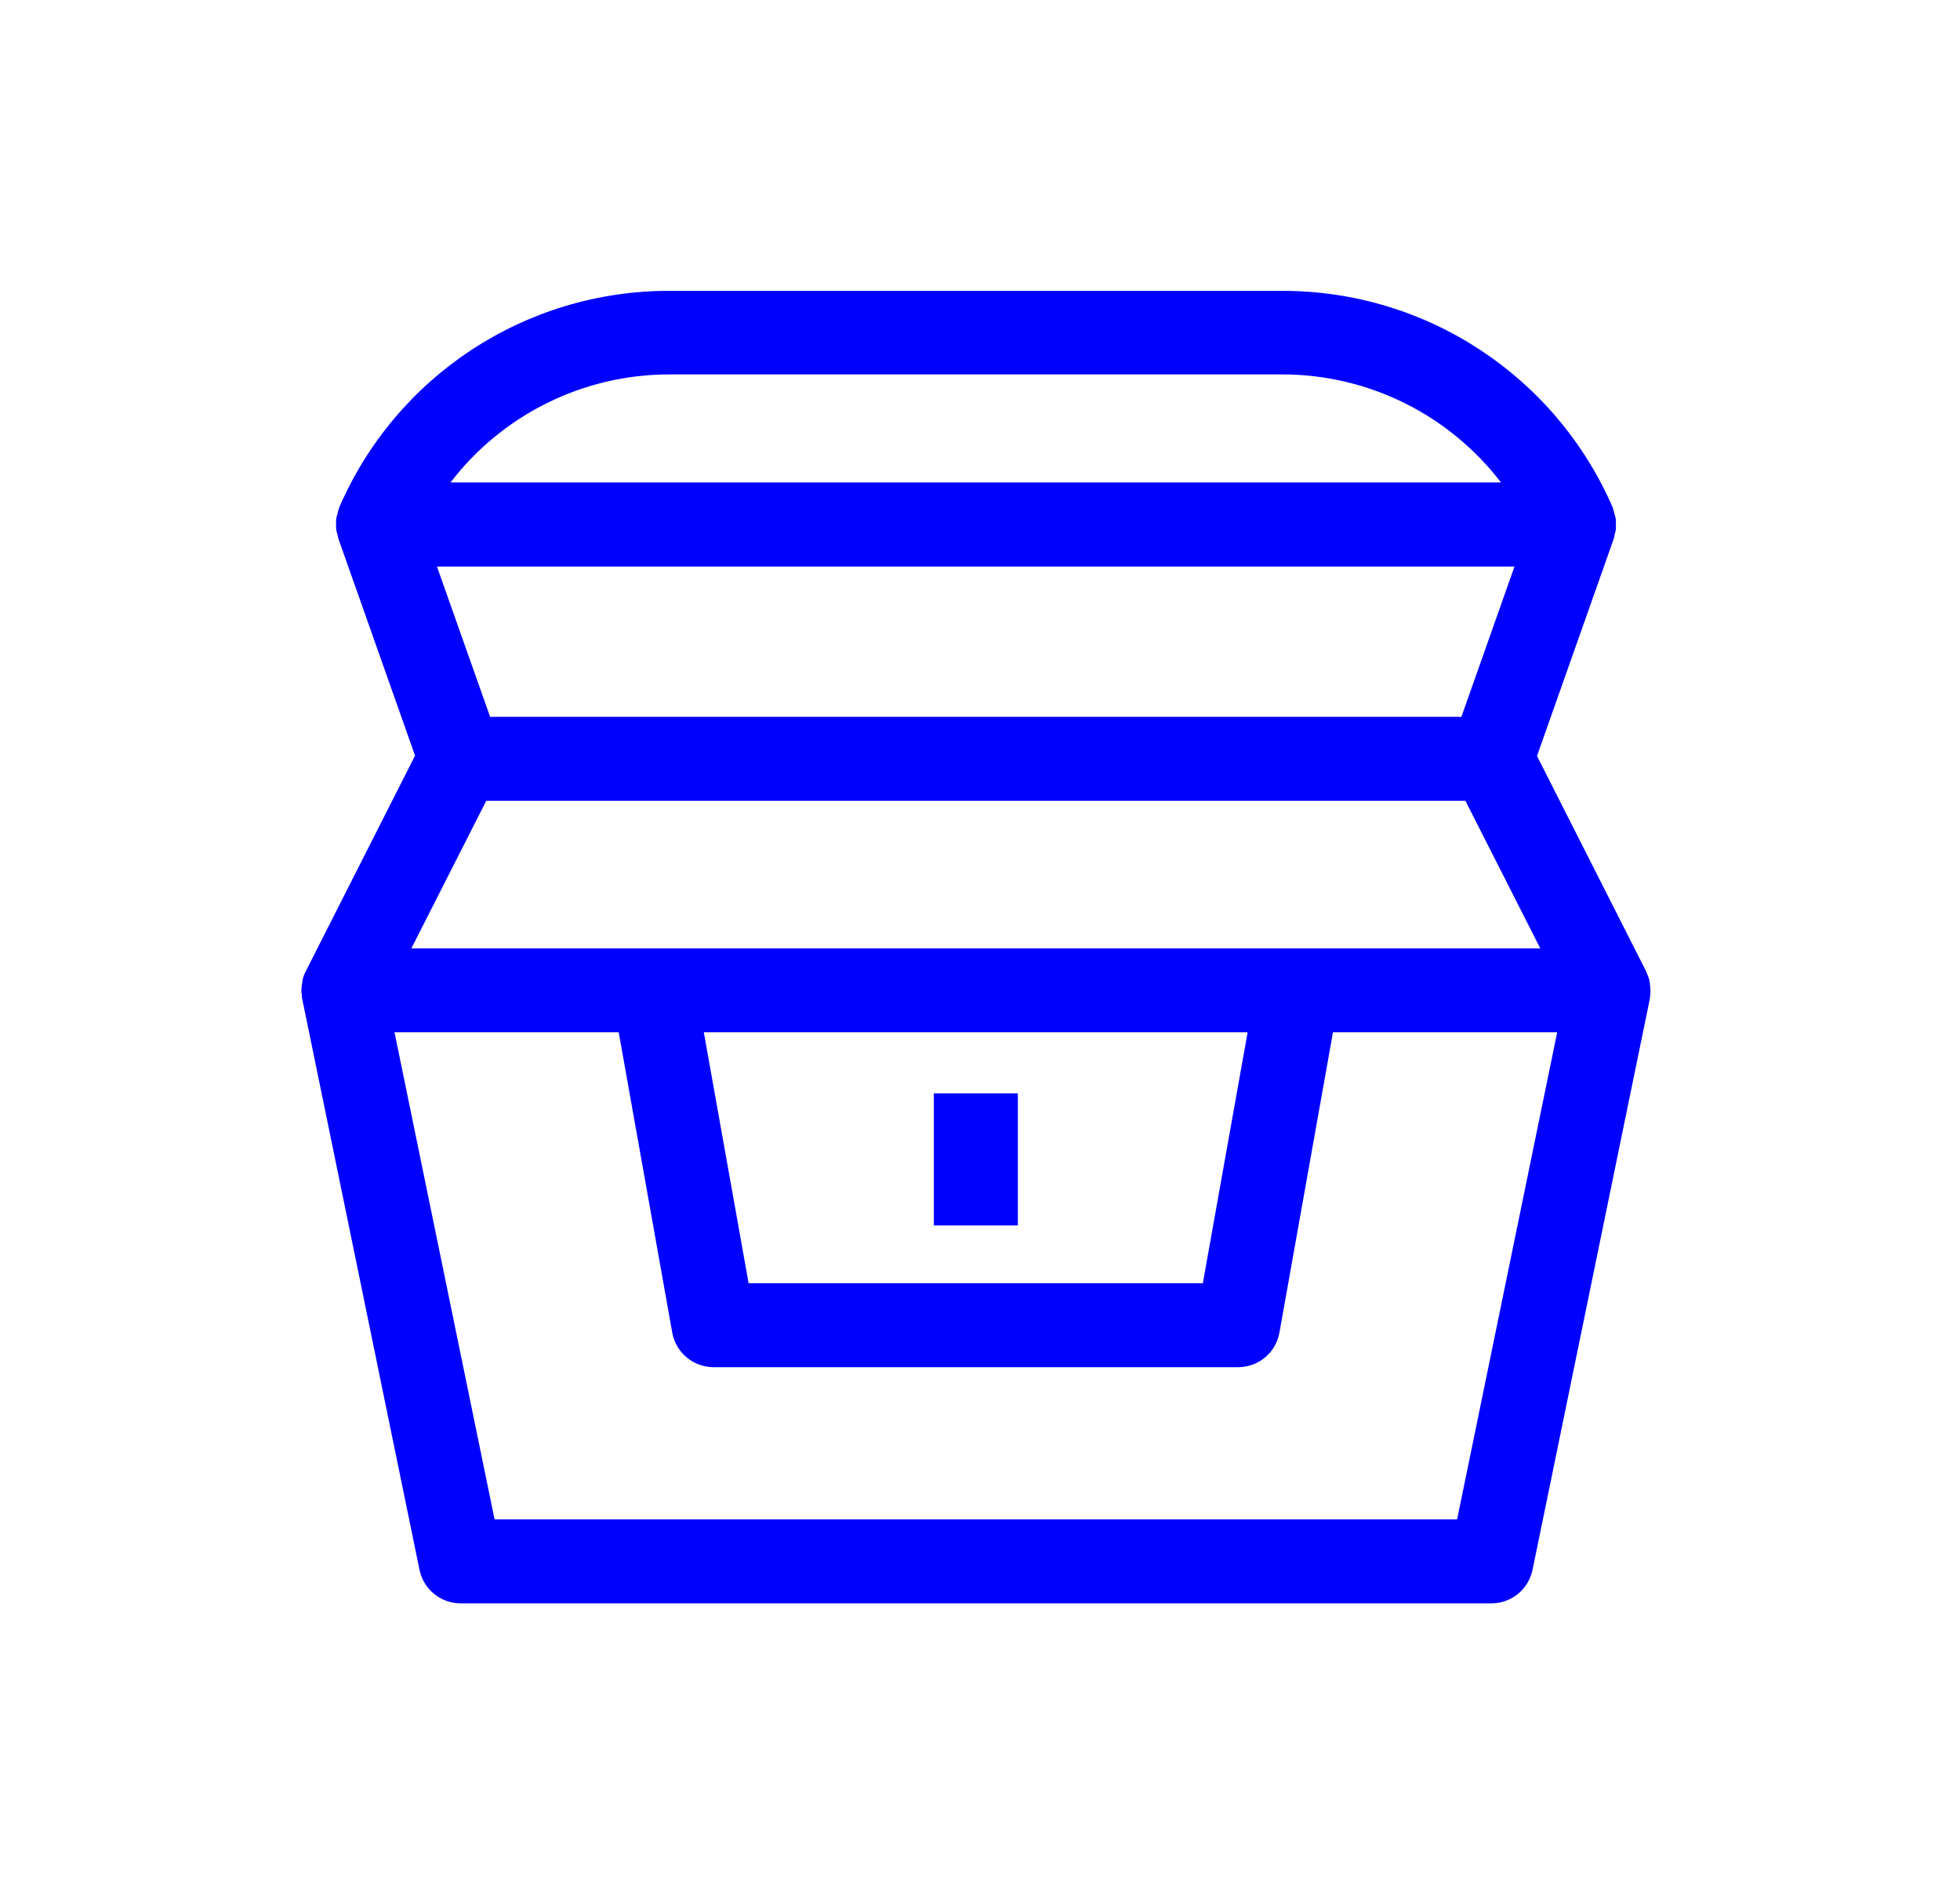 <svg width="33" height="32" viewBox="0 0 33 32" fill="none" xmlns="http://www.w3.org/2000/svg">
<path d="M27.788 16.686C27.788 16.646 27.785 16.607 27.778 16.571C27.778 16.555 27.778 16.539 27.772 16.519C27.759 16.464 27.739 16.411 27.716 16.359L25.878 12.731L27.171 9.071C27.178 9.051 27.181 9.029 27.184 9.006C27.194 8.973 27.204 8.937 27.207 8.905C27.207 8.882 27.207 8.862 27.207 8.839C27.207 8.803 27.207 8.767 27.204 8.735C27.2 8.712 27.191 8.692 27.187 8.669C27.178 8.637 27.171 8.601 27.158 8.568C27.158 8.565 27.158 8.562 27.158 8.558C26.198 6.335 24.017 4.898 21.594 4.898H11.282C8.853 4.891 6.668 6.328 5.708 8.552C5.708 8.555 5.708 8.558 5.708 8.562C5.695 8.594 5.685 8.63 5.679 8.666C5.672 8.686 5.666 8.709 5.662 8.728C5.656 8.764 5.659 8.8 5.659 8.833C5.659 8.856 5.656 8.875 5.659 8.898C5.659 8.934 5.672 8.967 5.682 8.999C5.689 9.022 5.689 9.042 5.695 9.065L6.988 12.725L5.147 16.359C5.12 16.411 5.101 16.464 5.091 16.519C5.088 16.535 5.088 16.552 5.085 16.571C5.078 16.611 5.075 16.646 5.075 16.686C5.075 16.709 5.078 16.728 5.081 16.751C5.081 16.774 5.081 16.797 5.088 16.82L7.063 26.436C7.132 26.766 7.419 27.001 7.756 27.001H25.111C25.447 27.001 25.734 26.766 25.803 26.436L27.778 16.82C27.782 16.797 27.782 16.774 27.785 16.751C27.785 16.728 27.791 16.709 27.791 16.686H27.788ZM7.357 9.541H25.499L24.605 12.072H8.252L7.357 9.541ZM11.272 6.305H21.584C23.053 6.305 24.405 6.994 25.271 8.124H7.586C8.451 6.994 9.806 6.305 11.272 6.305ZM8.187 13.486H24.673L25.933 15.971H6.926L8.187 13.486ZM21.006 17.384L20.252 21.61H12.604L11.85 17.384H21.003H21.006ZM24.533 25.587H8.327L6.642 17.384H10.417L11.318 22.439C11.377 22.776 11.671 23.024 12.014 23.024H20.846C21.189 23.024 21.483 22.779 21.542 22.439L22.443 17.384H26.218L24.533 25.587Z" fill="#0000FF"/>
<path d="M17.137 18.413H15.723V20.637H17.137V18.413Z" fill="#0000FF"/>
</svg>
